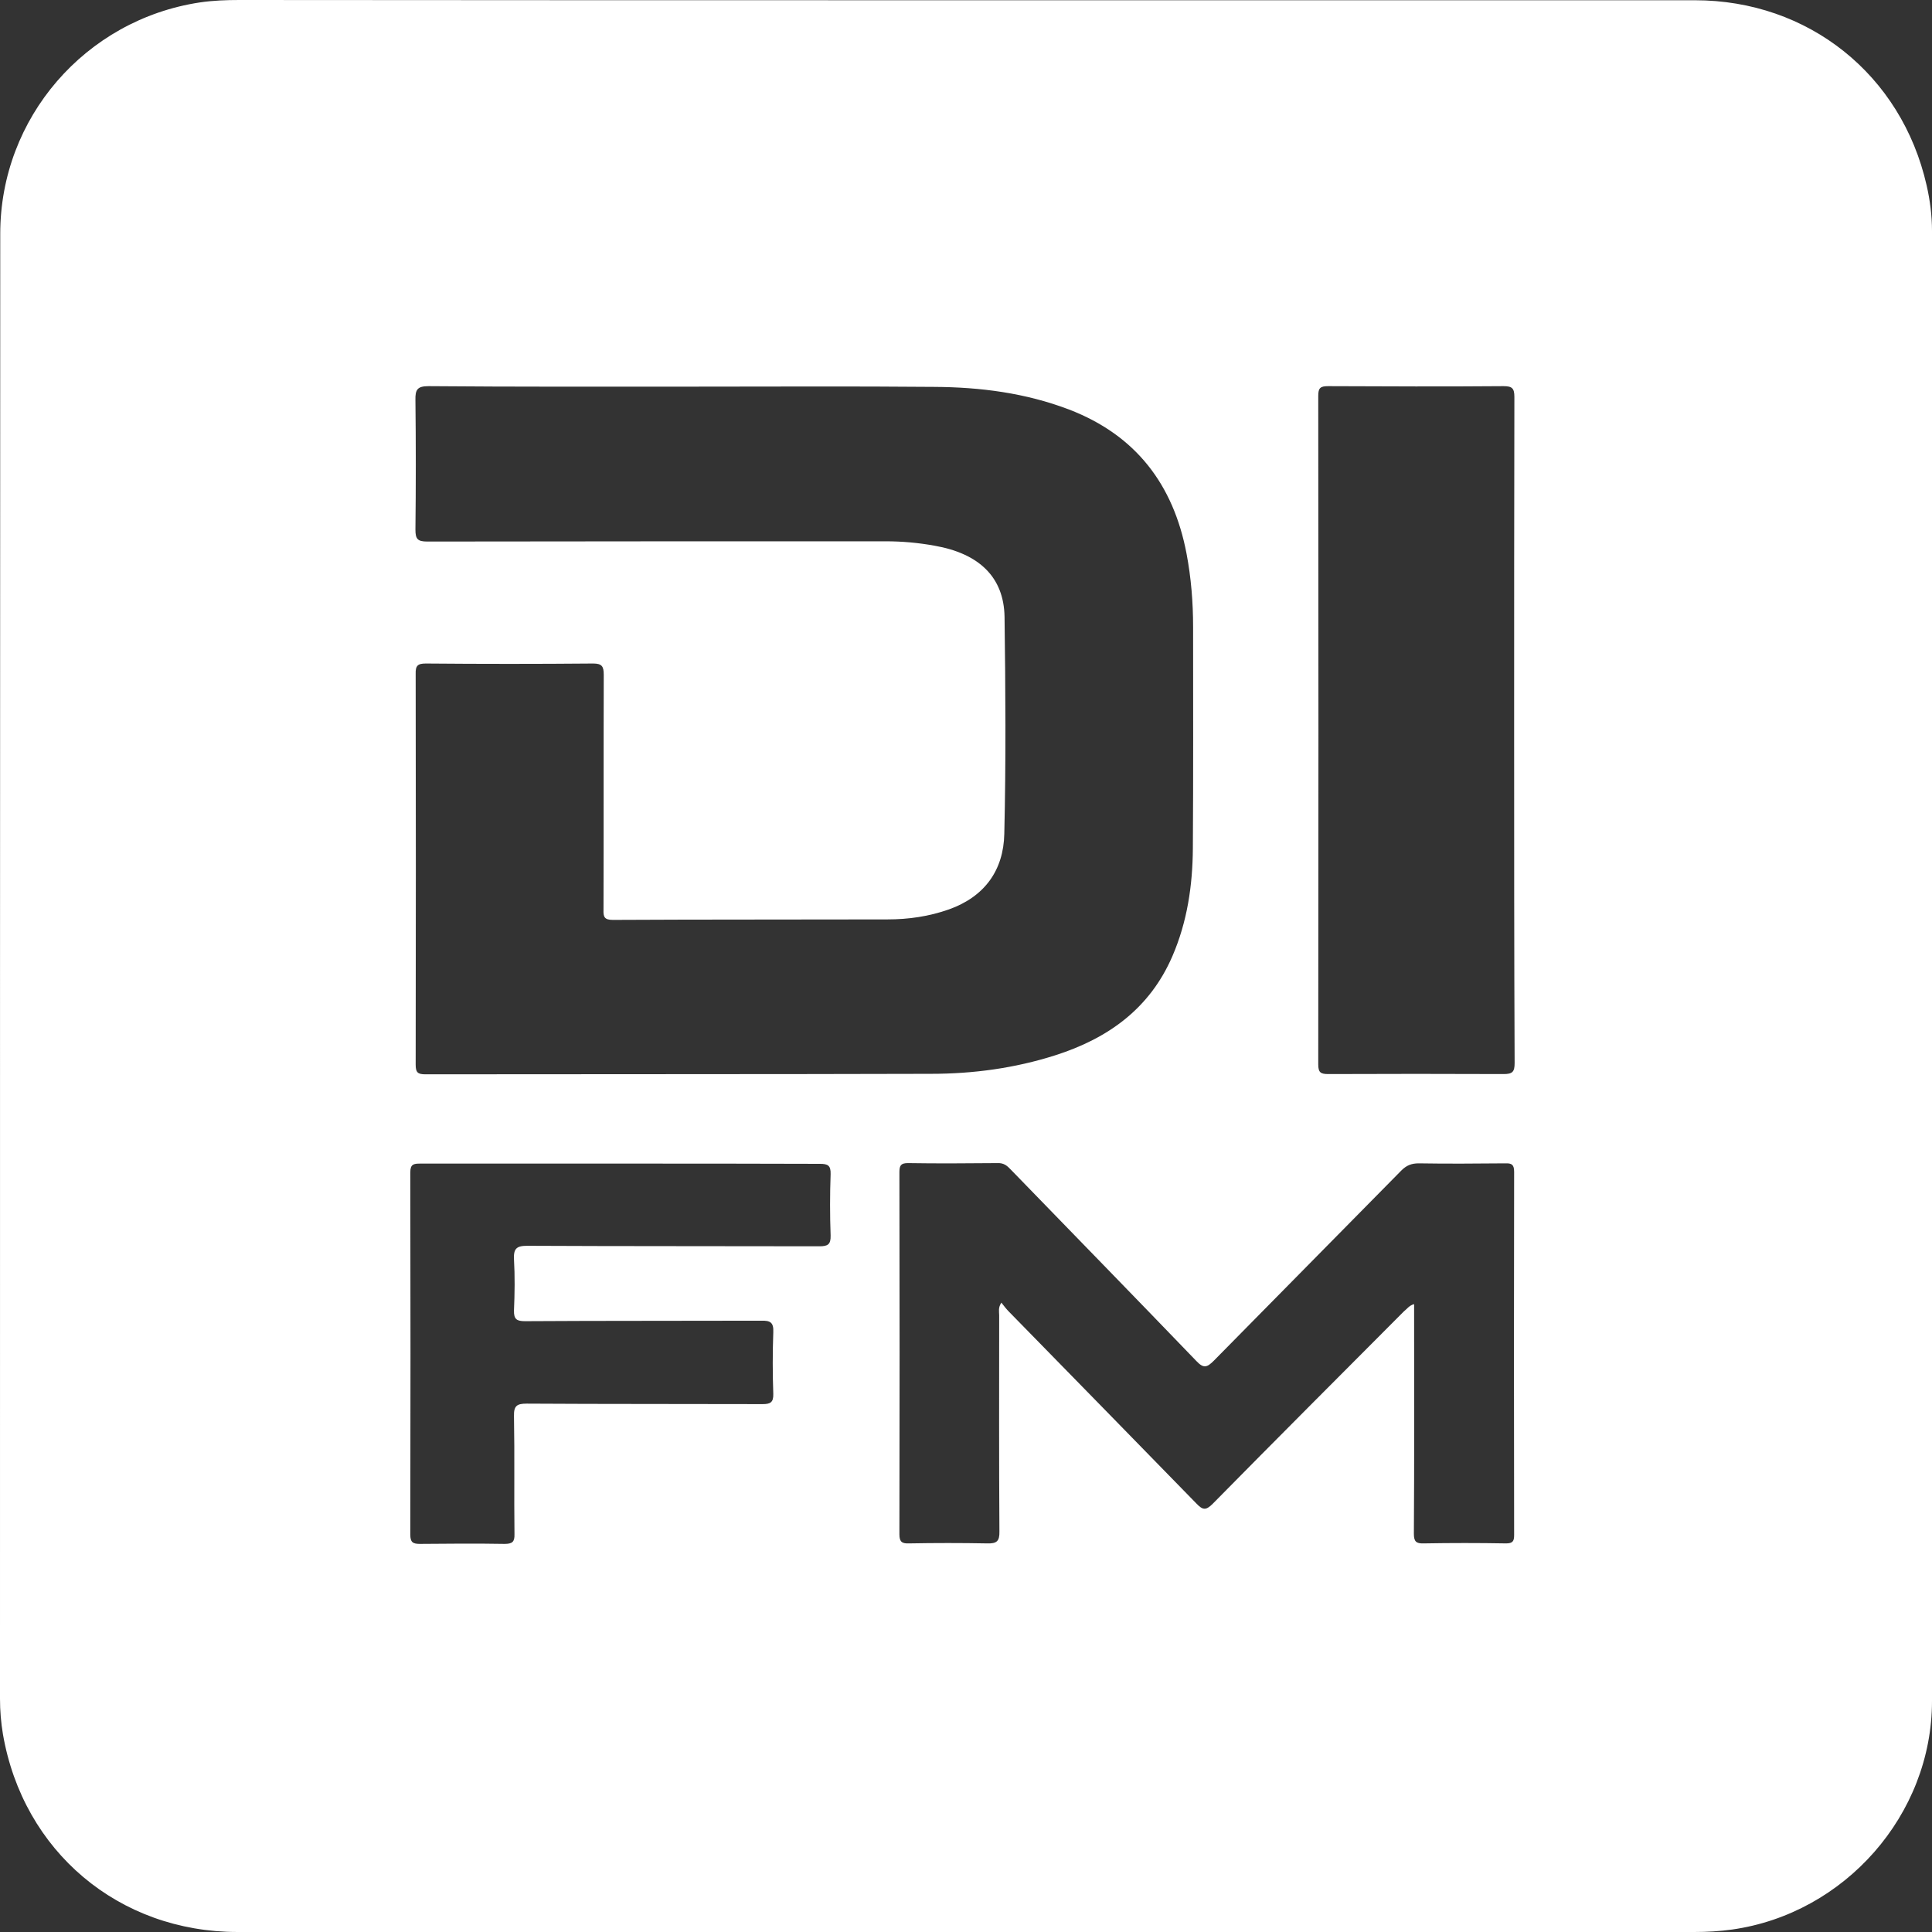 <?xml version="1.0" encoding="utf-8"?>
<!-- Generator: Adobe Illustrator 22.0.0, SVG Export Plug-In . SVG Version: 6.00 Build 0)  -->
<svg version="1.1" id="Capa_1" xmlns="http://www.w3.org/2000/svg" xmlns:xlink="http://www.w3.org/1999/xlink" x="0px" y="0px"
	 viewBox="0 0 792 792" style="enable-background:new 0 0 792 792;" xml:space="preserve">
<rect x="0" y="0" width="792" height="792" fill="#333333" stroke="none"/>
<style type="text/css">
	.st0{fill:#FFFFFF;}
</style>
<path class="st0" d="M396.4,0.1c99.5,0,198.9,0,298.4,0c46.5,0,84.7,30.5,95,75.9c1.4,6.1,2.2,12.4,2.2,18.6
	c0,200.9,0.1,401.8,0,602.7c0,46.7-35.8,87.2-82,93.7c-5.1,0.7-10.2,1-15.4,1c-199.1,0-398.1,0-597.2,0c-48.7,0-87.9-33-96.2-81.1
	c-0.8-4.8-1.2-9.6-1.2-14.5C0,496.2,0,296,0.1,95.8C0.1,48.3,35,8.1,81.9,1c5.4-0.8,10.8-1,16.2-1C197.5,0.1,297,0.1,396.4,0.1z
	 M282.3,158.5L282.3,158.5c-35.5,0-71.1,0.1-106.6-0.2c-4.6,0-5.5,1.4-5.4,5.7c0.2,17.7,0.2,35.4,0,53.1c0,3.9,0.9,4.9,4.9,4.9
	c62.6-0.1,125.3-0.1,187.9-0.1c6.7,0,13.4,0.6,20,1.8c18.3,3.2,28.4,12.9,28.7,29.1c0.4,29.7,0.6,59.4-0.1,89
	c-0.3,15-8.1,25.8-22.7,31c-8.2,2.9-16.6,4.1-25.2,4.1c-37.5,0.1-75,0-112.6,0.2c-3.5,0-3.9-1.3-3.8-4.2c0.1-32.1,0-64.2,0.1-96.3
	c0-3.5-0.8-4.6-4.4-4.6c-22.8,0.2-45.7,0.2-68.5,0c-3.4,0-4.3,0.9-4.2,4.3c0.1,53.4,0.1,106.7,0,160.1c0,3.2,0.8,4,4,4
	c69.1-0.1,138.1,0,207.2-0.2c17.3,0,34.4-2.3,51-7.6c21.6-6.9,38.7-19.1,48-40.6c6.1-14.1,8.3-29,8.4-44.2
	c0.2-30.2,0.1-60.5,0.1-90.7c0-10.2-0.8-20.2-2.7-30.2c-5.4-28.3-20.8-48.5-48.1-59c-17.8-6.8-36.4-9.2-55.3-9.3
	C349.3,158.3,315.8,158.5,282.3,158.5z M579.7,534.6c0,1.7,0,3.2,0,4.7c0,29.8,0.1,59.6-0.1,89.4c0,3.2,0.9,4.1,4,4
	c11.3-0.2,22.5-0.2,33.8,0c2.7,0,3.3-0.9,3.3-3.4c-0.1-49.6-0.1-99.3,0-148.9c0-2.9-0.9-3.6-3.6-3.5c-11.8,0.1-23.7,0.2-35.5,0
	c-2.9,0-5,0.8-7.1,2.9c-25.6,26-51.3,52-76.9,78c-2.8,2.8-4.2,3.3-7.2,0.1c-25.2-26.2-50.6-52.2-76-78.4c-1.5-1.6-2.9-2.8-5.4-2.7
	c-12.3,0.1-24.5,0.2-36.8,0c-2.9,0-3.5,1-3.5,3.7c0.1,49.5,0.1,99,0,148.5c0,3.1,1.1,3.8,3.9,3.7c10.7-0.2,21.4-0.2,32.1,0
	c3.8,0.1,5.1-0.8,5-4.9c-0.2-29.5-0.1-59.1-0.1-88.6c0-1.5-0.5-3.1,0.9-5.2c1.1,1.4,2,2.6,3.1,3.7c25.6,26.2,51.3,52.4,76.9,78.7
	c2.5,2.6,3.8,2.9,6.6,0.1c26-26.4,52.3-52.7,78.4-78.9C576.8,536.6,577.6,535.2,579.7,534.6z M620.7,299.3c0-45.5,0-91,0.1-136.6
	c0-3.6-1-4.4-4.5-4.4c-24,0.2-47.9,0.1-71.9,0c-3.2,0-4,0.8-4,4c0.1,91.3,0.1,182.6,0,274c0,3.3,0.9,4,4.1,4c24-0.1,47.9-0.1,71.9,0
	c3.6,0,4.5-0.9,4.5-4.5C620.7,390.4,620.7,344.9,620.7,299.3z M254.5,477c-27.4,0-54.8,0-82.2,0c-2.7,0-4.1,0.2-4.1,3.6
	c0.1,49.5,0.1,99,0,148.5c0,3.1,1,3.8,3.9,3.8c11.6-0.1,23.1-0.2,34.7,0c3.2,0,4.2-0.8,4.1-4c-0.2-16.1,0.1-32.2-0.2-48.4
	c-0.1-4.2,1.2-5.1,5.2-5.1c32.2,0.2,64.5,0.1,96.7,0.2c3.2,0,4.5-0.7,4.4-4.2c-0.3-8.4-0.3-16.8,0-25.2c0.2-4.1-1.2-4.9-5-4.8
	c-32.2,0.1-64.5,0-96.7,0.2c-3.4,0-4.7-0.7-4.6-4.4c0.3-7,0.4-14,0-21c-0.2-4.3,1-5.5,5.4-5.5c39.9,0.2,79.9,0.1,119.8,0.2
	c3.4,0,4.7-0.7,4.6-4.4c-0.3-8.4-0.3-16.8,0-25.2c0.1-3.6-1.2-4.2-4.4-4.2C309,477,281.8,477,254.5,477z"/>
</svg>
